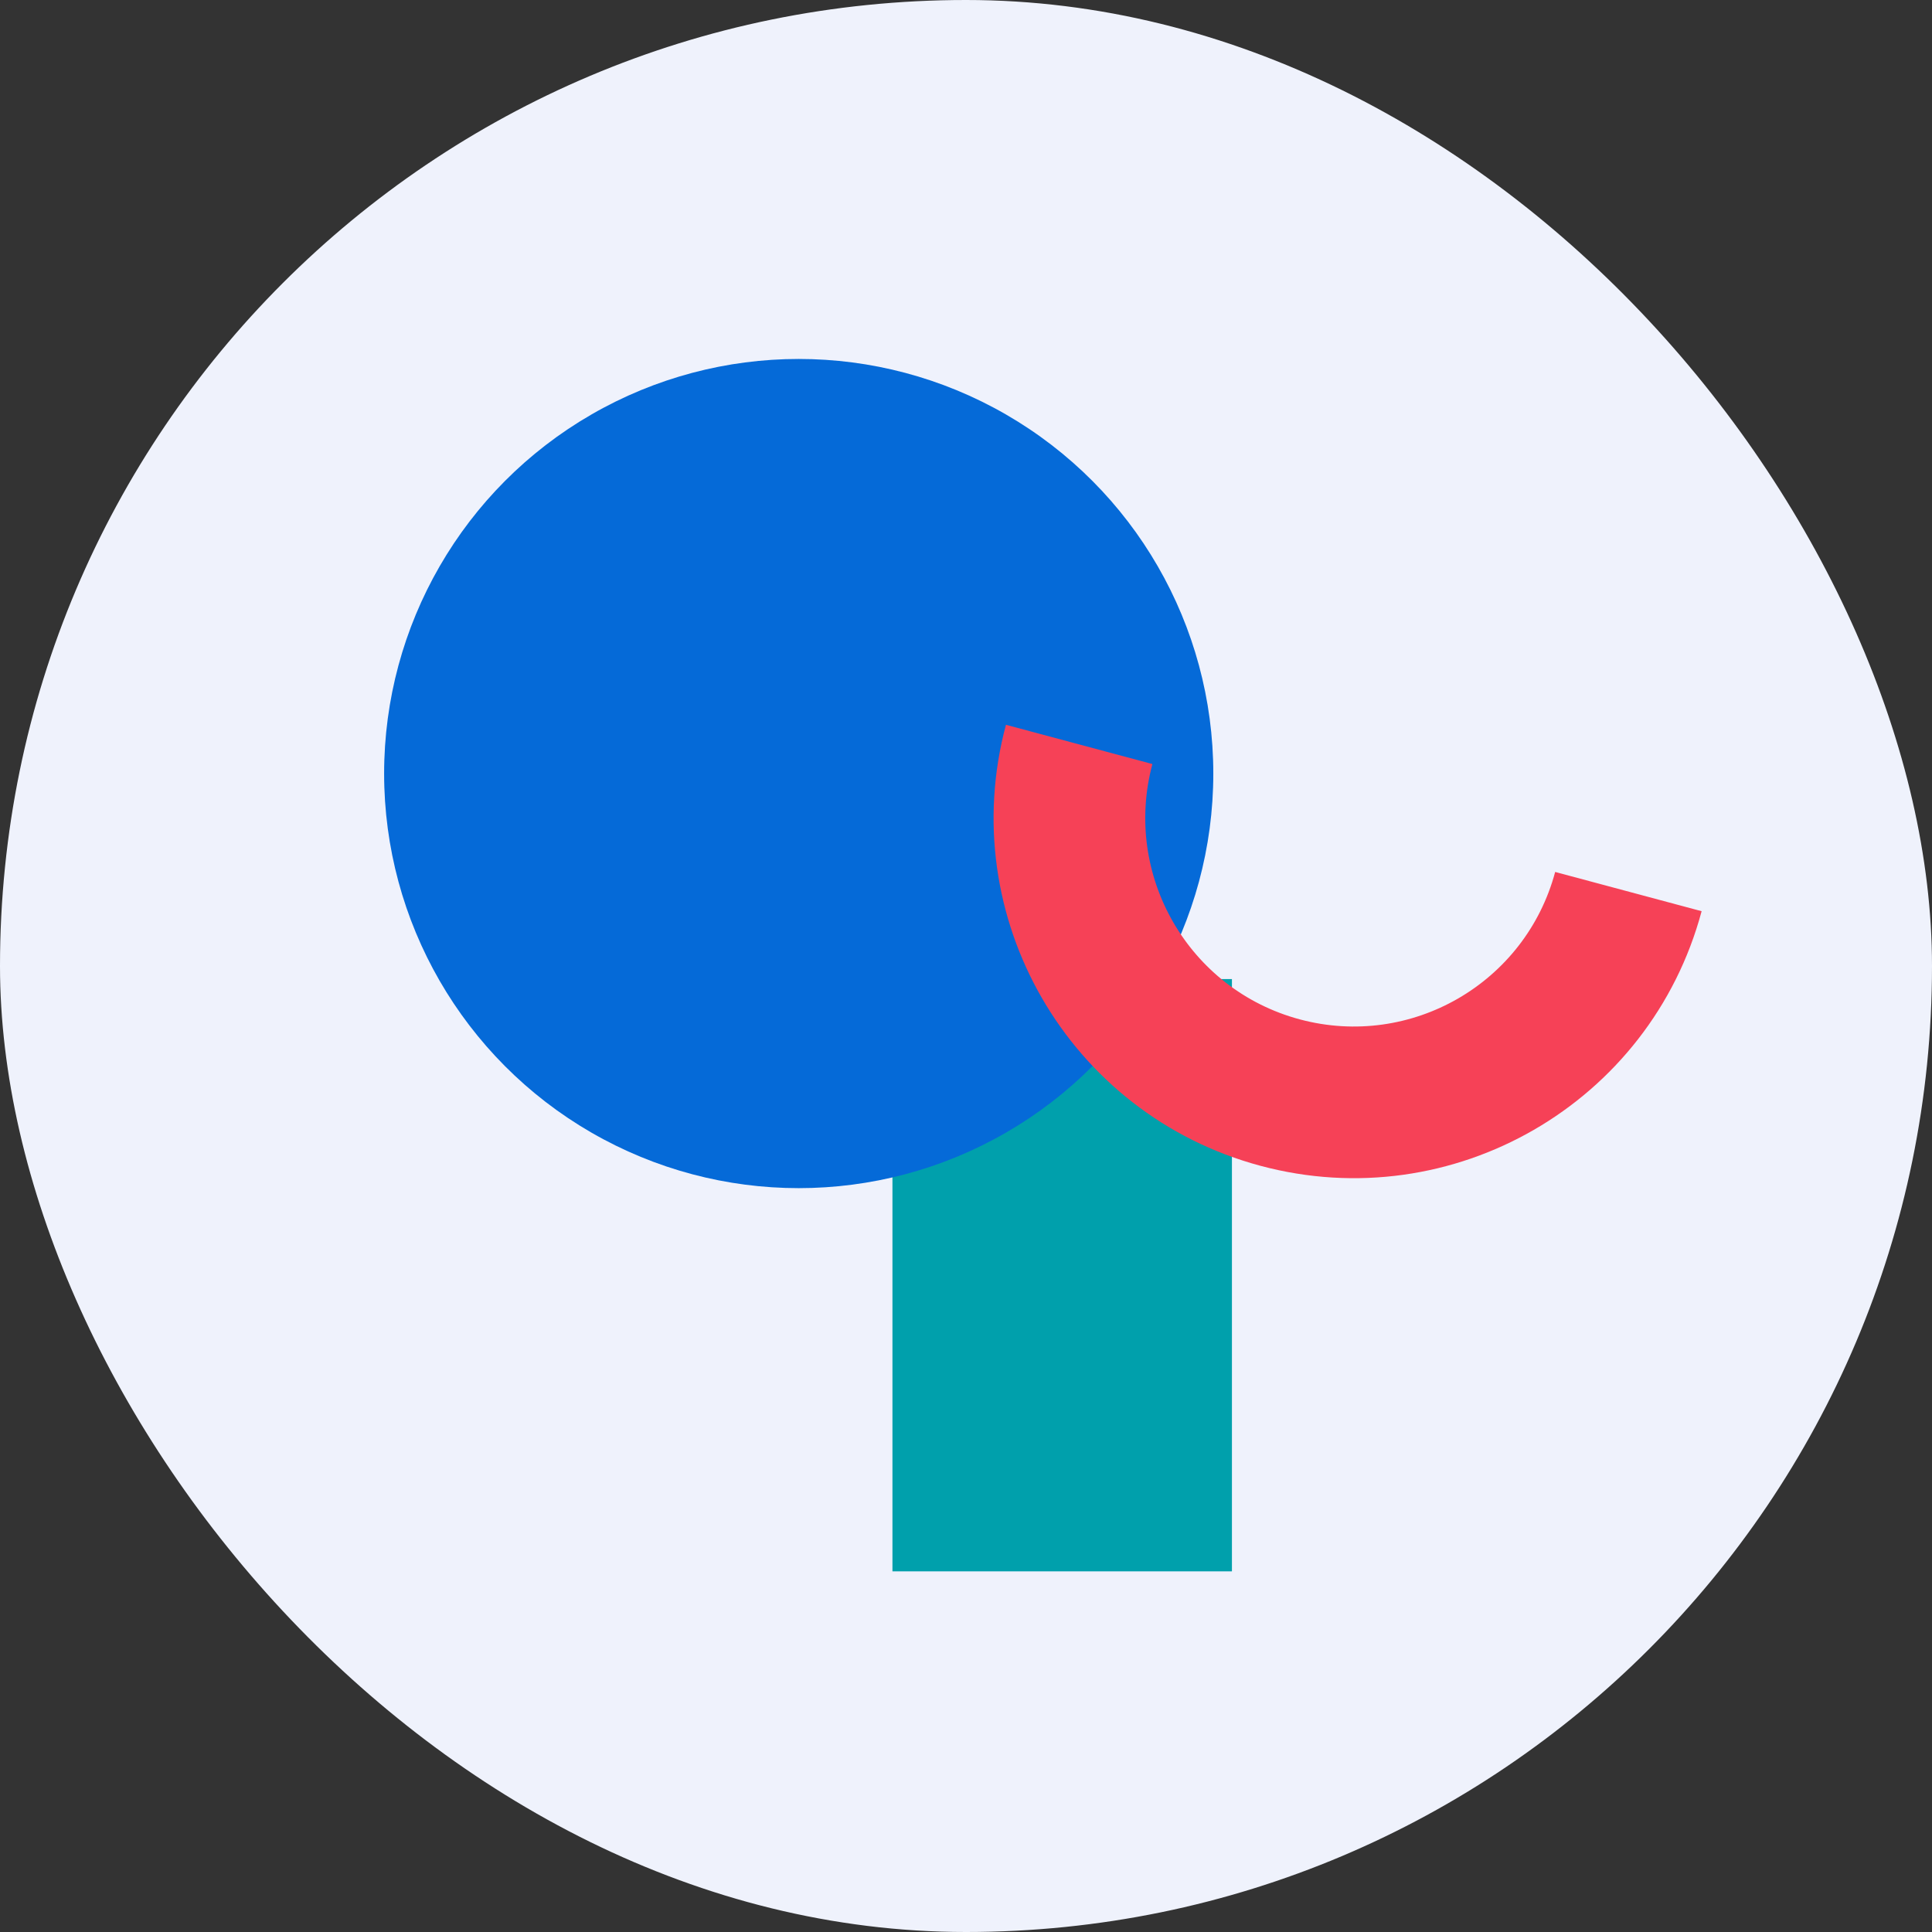<svg width="172" height="172" viewBox="0 0 172 172" fill="none" xmlns="http://www.w3.org/2000/svg">
<rect x="0" y="0" width="172" height="172" fill="#333333" stroke="none"/>
<rect width="172" height="172" rx="86" fill="#EFF2FC"/>
<g style="mix-blend-mode:multiply">
<path d="M109.675 87.164L79.452 87.164V139.893L109.675 139.893L109.675 87.164Z" fill="#00A0AC"/>
</g>
<g style="mix-blend-mode:multiply">
<ellipse cx="71.107" cy="68.867" rx="36.91" ry="36.91" fill="#056AD8"/>
</g>
<g style="mix-blend-mode:multiply">
<path fill-rule="evenodd" clip-rule="evenodd" d="M115.719 90.752C125.621 93.405 135.798 87.529 138.451 77.627L151.49 81.121C146.908 98.224 129.328 108.373 112.226 103.791C95.123 99.208 84.974 81.629 89.556 64.526L102.595 68.02C99.942 77.921 105.818 88.099 115.719 90.752Z" fill="#F64157"/>
</g>
</svg>
